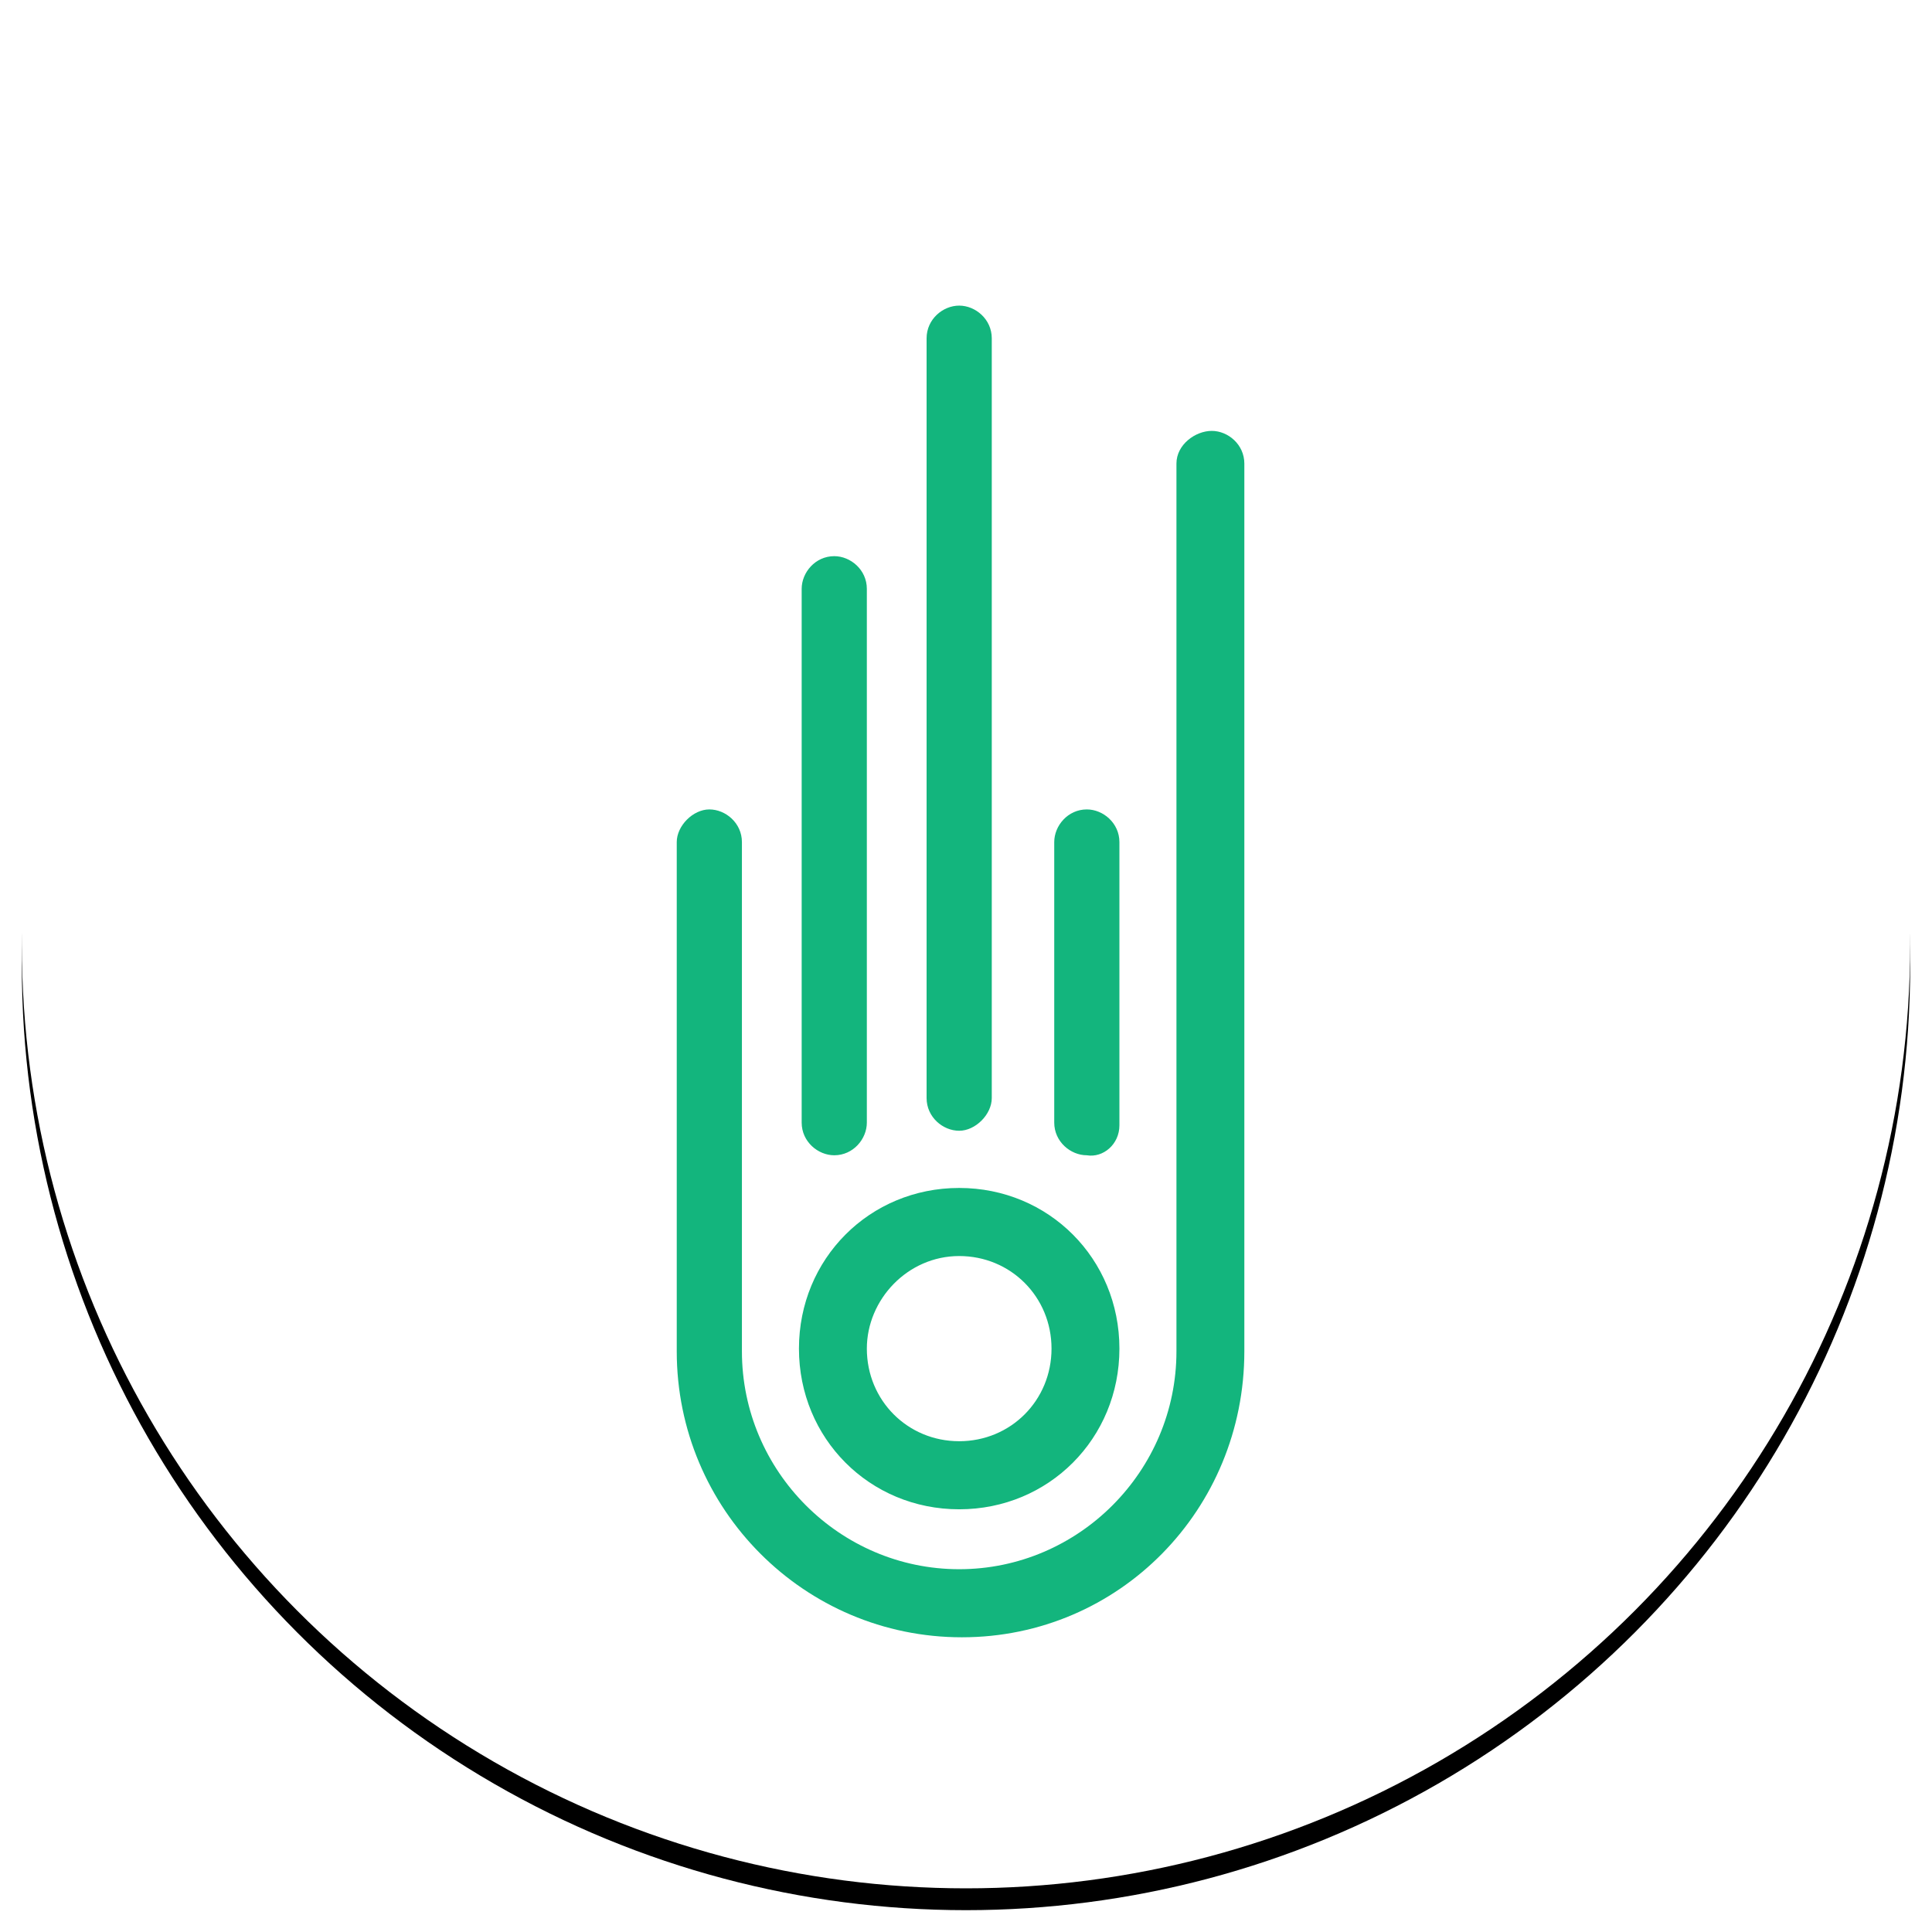 <svg width="177" height="177" viewBox="0 0 177 177" xmlns="http://www.w3.org/2000/svg" xmlns:xlink="http://www.w3.org/1999/xlink"><title>Group</title><defs><circle id="b" cx="86.5" cy="86.5" r="86.5"/><filter x="-2.3%" y="-1.2%" width="104.6%" height="104.6%" filterUnits="objectBoundingBox" id="a"><feOffset dy="2" in="SourceAlpha" result="shadowOffsetOuter1"/><feGaussianBlur stdDeviation="1" in="shadowOffsetOuter1" result="shadowBlurOuter1"/><feColorMatrix values="0 0 0 0 0 0 0 0 0 0 0 0 0 0 0 0 0 0 0.15 0" in="shadowBlurOuter1"/></filter></defs><g fill="none" fill-rule="evenodd"><g transform="translate(2)"><use fill="#000" filter="url(#a)" xlink:href="#b"/><use fill="#FFF" xlink:href="#b"/></g><path d="M87.876 138.274c8.21 0 14.679-6.487 14.679-14.72s-6.469-14.72-14.68-14.72c-8.21 0-14.679 6.487-14.679 14.72s6.47 14.72 14.68 14.72zm0-23.202c4.727 0 8.459 3.742 8.459 8.482 0 4.74-3.732 8.483-8.46 8.483-4.727 0-8.459-3.743-8.459-8.483 0-4.49 3.732-8.482 8.46-8.482zM107.78 42.47c0-1.746 1.742-2.994 3.234-2.994 1.493 0 2.986 1.248 2.986 2.994v81.334C114 138.274 102.555 150 88.124 150 73.694 150 62 138.274 62 123.804V77.149c0-1.497 1.493-2.994 2.986-2.994 1.492 0 2.985 1.248 2.985 2.994v46.655c0 10.977 8.957 19.959 19.905 19.959 10.947 0 19.904-8.982 19.904-19.96V42.47zM79.416 53.947v48.9c0 1.497-1.244 2.993-2.985 2.993-1.493 0-2.986-1.247-2.986-2.993v-48.9c0-1.497 1.244-2.994 2.986-2.994 1.492 0 2.985 1.247 2.985 2.994zm23.139 49.15c0 1.746-1.493 2.993-2.986 2.743-1.492 0-2.985-1.247-2.985-2.993V77.149c0-1.497 1.244-2.994 2.985-2.994 1.493 0 2.986 1.248 2.986 2.994v25.947zM84.89 30.993c0-1.747 1.493-2.994 2.986-2.994 1.492 0 2.985 1.247 2.985 2.994V100.6c0 1.497-1.493 2.994-2.985 2.994-1.493 0-2.986-1.247-2.986-2.994V30.994z" fill="#13B57D" fill-rule="nonzero"/></g></svg>